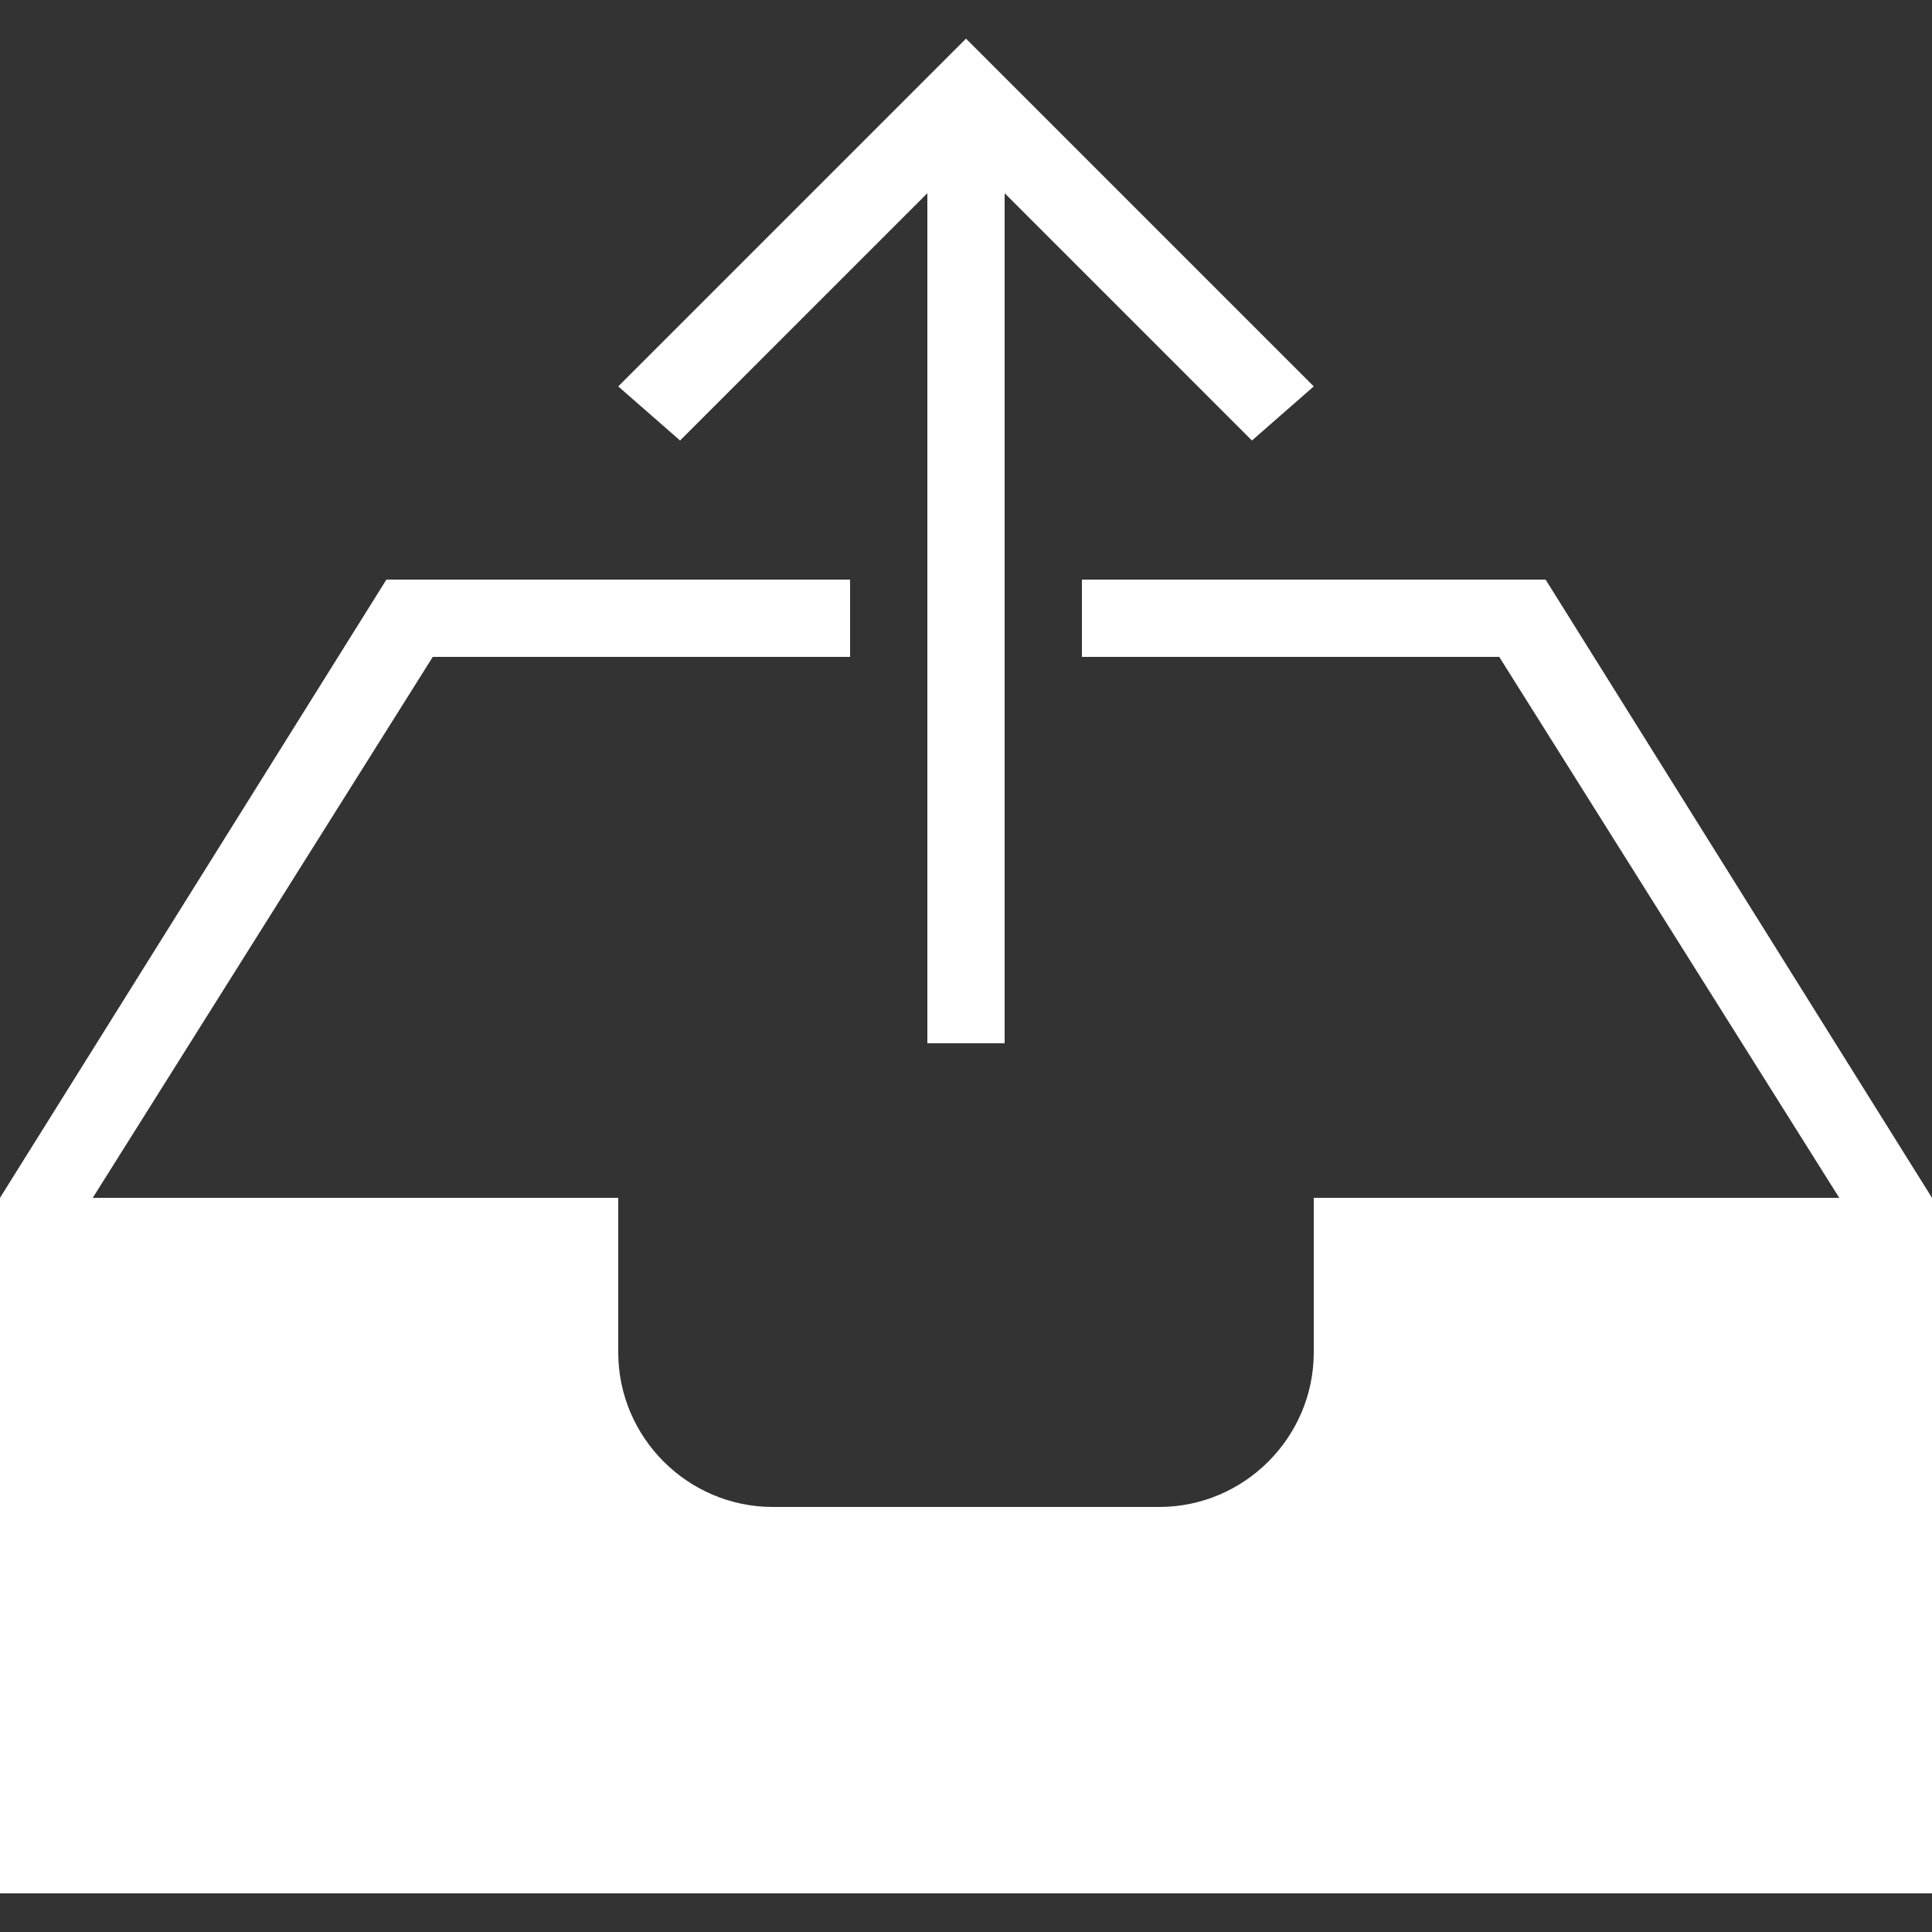 <?xml version="1.0" encoding="iso-8859-1"?>

<svg version="1.1" id="Capa_1" xmlns="http://www.w3.org/2000/svg" xmlns:xlink="http://www.w3.org/1999/xlink" x="0px" y="0px" fill="#fff"
	 width="478.125px" height="478.125px" viewBox="0 0 478.125 478.125" style="enable-background:new 0 0 478.125 478.125;"
	 xml:space="preserve">
<rect x="0" y="0" width="478.125" height="478.125" fill="#333333" stroke="none"/>
<g>
	<g>
		<polygon points="229.5,47.812 229.5,258.188 248.625,258.188 248.625,47.812 309.825,109.013 325.125,95.625 239.062,9.562 
			153,95.625 168.3,109.013 		"/>
		<path d="M382.5,143.438H267.75v19.125h103.275l84.149,133.875h-130.05v38.25c0,21.037-17.213,38.25-38.25,38.25H191.25
			c-21.038,0-38.25-17.213-38.25-38.25v-38.25H22.95l84.15-133.875h103.275v-19.125H95.625L0,296.438v172.125h478.125v-153v-19.125
			L382.5,143.438z"/>
	</g>
</g>
<g>
</g>
<g>
</g>
<g>
</g>
<g>
</g>
<g>
</g>
<g>
</g>
<g>
</g>
<g>
</g>
<g>
</g>
<g>
</g>
<g>
</g>
<g>
</g>
<g>
</g>
<g>
</g>
<g>
</g>
</svg>
